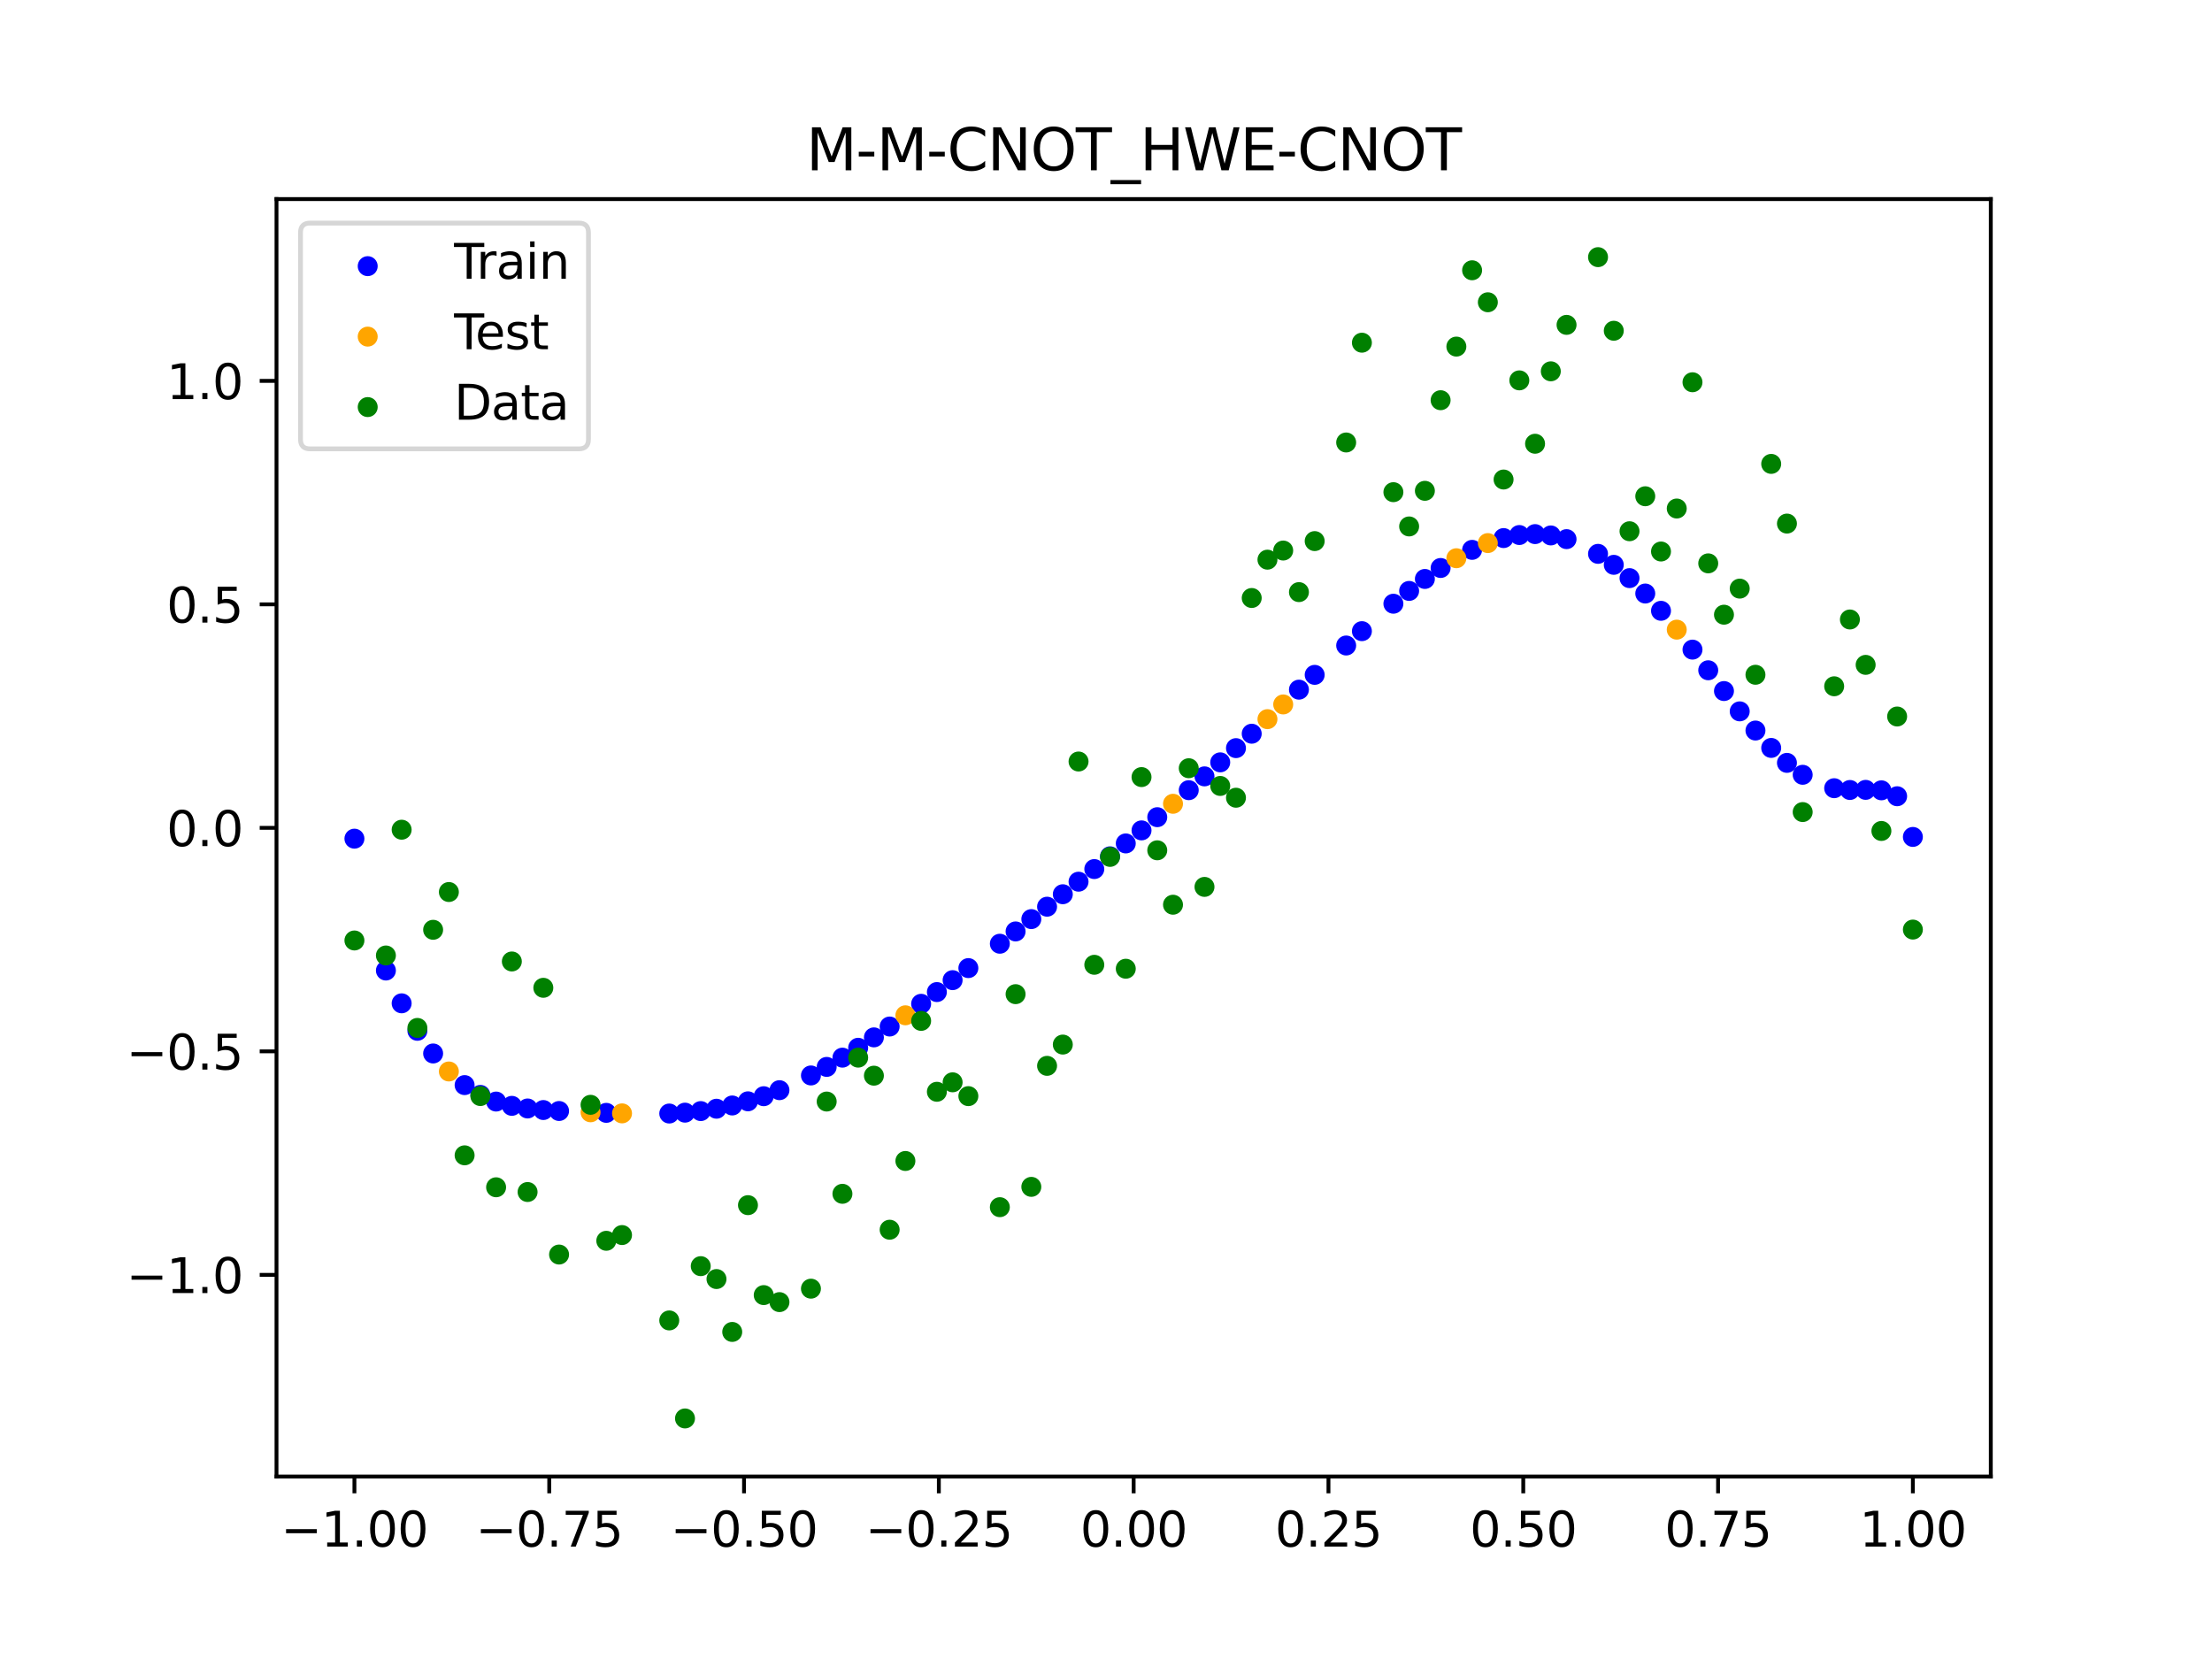 <?xml version="1.0" encoding="utf-8" standalone="no"?>
<!DOCTYPE svg PUBLIC "-//W3C//DTD SVG 1.1//EN"
  "http://www.w3.org/Graphics/SVG/1.1/DTD/svg11.dtd">
<svg xmlns:xlink="http://www.w3.org/1999/xlink" width="460.8pt" height="345.6pt" viewBox="0 0 460.8 345.6" xmlns="http://www.w3.org/2000/svg" version="1.1">
 <defs>
  <style type="text/css">*{stroke-linejoin: round; stroke-linecap: butt}</style>
 </defs>
 <g id="figure_1">
  <g id="patch_1">
   <path d="M 0 345.6 
L 460.8 345.6 
L 460.8 0 
L 0 0 
z
" style="fill: #ffffff"/>
  </g>
  <g id="axes_1">
   <g id="patch_2">
    <path d="M 57.6 307.584 
L 414.72 307.584 
L 414.72 41.472 
L 57.6 41.472 
z
" style="fill: #ffffff"/>
   </g>
   <g id="PathCollection_1">
    <defs>
     <path id="m943792587a" d="M 0 1.581 
C 0.419 1.581 0.822 1.415 1.118 1.118 
C 1.415 0.822 1.581 0.419 1.581 0 
C 1.581 -0.419 1.415 -0.822 1.118 -1.118 
C 0.822 -1.415 0.419 -1.581 0 -1.581 
C -0.419 -1.581 -0.822 -1.415 -1.118 -1.118 
C -1.415 -0.822 -1.581 -0.419 -1.581 0 
C -1.581 0.419 -1.415 0.822 -1.118 1.118 
C -0.822 1.415 -0.419 1.581 0 1.581 
z
" style="stroke: #0000ff"/>
    </defs>
    <g clip-path="url(#p1c3a9daccc)">
     <use xlink:href="#m943792587a" x="178.772" y="218.271" style="fill: #0000ff; stroke: #0000ff"/>
     <use xlink:href="#m943792587a" x="234.52" y="175.701" style="fill: #0000ff; stroke: #0000ff"/>
     <use xlink:href="#m943792587a" x="142.699" y="231.785" style="fill: #0000ff; stroke: #0000ff"/>
     <use xlink:href="#m943792587a" x="336.18" y="117.665" style="fill: #0000ff; stroke: #0000ff"/>
     <use xlink:href="#m943792587a" x="198.448" y="204.183" style="fill: #0000ff; stroke: #0000ff"/>
     <use xlink:href="#m943792587a" x="80.391" y="202.179" style="fill: #0000ff; stroke: #0000ff"/>
     <use xlink:href="#m943792587a" x="382.091" y="164.197" style="fill: #0000ff; stroke: #0000ff"/>
     <use xlink:href="#m943792587a" x="391.929" y="164.64" style="fill: #0000ff; stroke: #0000ff"/>
     <use xlink:href="#m943792587a" x="106.626" y="230.369" style="fill: #0000ff; stroke: #0000ff"/>
     <use xlink:href="#m943792587a" x="300.107" y="118.323" style="fill: #0000ff; stroke: #0000ff"/>
     <use xlink:href="#m943792587a" x="159.096" y="228.361" style="fill: #0000ff; stroke: #0000ff"/>
     <use xlink:href="#m943792587a" x="368.973" y="155.807" style="fill: #0000ff; stroke: #0000ff"/>
     <use xlink:href="#m943792587a" x="319.783" y="111.263" style="fill: #0000ff; stroke: #0000ff"/>
     <use xlink:href="#m943792587a" x="113.185" y="231.241" style="fill: #0000ff; stroke: #0000ff"/>
     <use xlink:href="#m943792587a" x="398.487" y="174.347" style="fill: #0000ff; stroke: #0000ff"/>
     <use xlink:href="#m943792587a" x="155.816" y="229.425" style="fill: #0000ff; stroke: #0000ff"/>
     <use xlink:href="#m943792587a" x="355.856" y="139.631" style="fill: #0000ff; stroke: #0000ff"/>
     <use xlink:href="#m943792587a" x="211.565" y="194.036" style="fill: #0000ff; stroke: #0000ff"/>
     <use xlink:href="#m943792587a" x="126.302" y="231.829" style="fill: #0000ff; stroke: #0000ff"/>
     <use xlink:href="#m943792587a" x="254.196" y="158.812" style="fill: #0000ff; stroke: #0000ff"/>
     <use xlink:href="#m943792587a" x="270.593" y="143.668" style="fill: #0000ff; stroke: #0000ff"/>
     <use xlink:href="#m943792587a" x="346.018" y="127.243" style="fill: #0000ff; stroke: #0000ff"/>
     <use xlink:href="#m943792587a" x="290.269" y="125.766" style="fill: #0000ff; stroke: #0000ff"/>
     <use xlink:href="#m943792587a" x="339.459" y="120.433" style="fill: #0000ff; stroke: #0000ff"/>
     <use xlink:href="#m943792587a" x="241.079" y="170.233" style="fill: #0000ff; stroke: #0000ff"/>
     <use xlink:href="#m943792587a" x="208.286" y="196.596" style="fill: #0000ff; stroke: #0000ff"/>
     <use xlink:href="#m943792587a" x="195.168" y="206.666" style="fill: #0000ff; stroke: #0000ff"/>
     <use xlink:href="#m943792587a" x="273.872" y="140.585" style="fill: #0000ff; stroke: #0000ff"/>
     <use xlink:href="#m943792587a" x="306.666" y="114.547" style="fill: #0000ff; stroke: #0000ff"/>
     <use xlink:href="#m943792587a" x="362.415" y="148.189" style="fill: #0000ff; stroke: #0000ff"/>
     <use xlink:href="#m943792587a" x="172.213" y="222.256" style="fill: #0000ff; stroke: #0000ff"/>
     <use xlink:href="#m943792587a" x="109.905" y="230.915" style="fill: #0000ff; stroke: #0000ff"/>
     <use xlink:href="#m943792587a" x="326.342" y="112.312" style="fill: #0000ff; stroke: #0000ff"/>
     <use xlink:href="#m943792587a" x="185.33" y="213.844" style="fill: #0000ff; stroke: #0000ff"/>
     <use xlink:href="#m943792587a" x="86.95" y="214.735" style="fill: #0000ff; stroke: #0000ff"/>
     <use xlink:href="#m943792587a" x="182.051" y="216.104" style="fill: #0000ff; stroke: #0000ff"/>
     <use xlink:href="#m943792587a" x="214.844" y="191.465" style="fill: #0000ff; stroke: #0000ff"/>
     <use xlink:href="#m943792587a" x="385.37" y="164.569" style="fill: #0000ff; stroke: #0000ff"/>
     <use xlink:href="#m943792587a" x="280.431" y="134.471" style="fill: #0000ff; stroke: #0000ff"/>
     <use xlink:href="#m943792587a" x="73.833" y="174.709" style="fill: #0000ff; stroke: #0000ff"/>
     <use xlink:href="#m943792587a" x="90.229" y="219.459" style="fill: #0000ff; stroke: #0000ff"/>
     <use xlink:href="#m943792587a" x="316.504" y="111.456" style="fill: #0000ff; stroke: #0000ff"/>
     <use xlink:href="#m943792587a" x="83.671" y="209.01" style="fill: #0000ff; stroke: #0000ff"/>
     <use xlink:href="#m943792587a" x="227.962" y="181.041" style="fill: #0000ff; stroke: #0000ff"/>
     <use xlink:href="#m943792587a" x="342.739" y="123.643" style="fill: #0000ff; stroke: #0000ff"/>
     <use xlink:href="#m943792587a" x="313.224" y="112.091" style="fill: #0000ff; stroke: #0000ff"/>
     <use xlink:href="#m943792587a" x="221.403" y="186.286" style="fill: #0000ff; stroke: #0000ff"/>
     <use xlink:href="#m943792587a" x="293.548" y="123.099" style="fill: #0000ff; stroke: #0000ff"/>
     <use xlink:href="#m943792587a" x="247.638" y="164.609" style="fill: #0000ff; stroke: #0000ff"/>
     <use xlink:href="#m943792587a" x="139.42" y="231.968" style="fill: #0000ff; stroke: #0000ff"/>
     <use xlink:href="#m943792587a" x="96.788" y="226.047" style="fill: #0000ff; stroke: #0000ff"/>
     <use xlink:href="#m943792587a" x="201.727" y="201.673" style="fill: #0000ff; stroke: #0000ff"/>
     <use xlink:href="#m943792587a" x="152.537" y="230.292" style="fill: #0000ff; stroke: #0000ff"/>
     <use xlink:href="#m943792587a" x="323.062" y="111.541" style="fill: #0000ff; stroke: #0000ff"/>
     <use xlink:href="#m943792587a" x="168.934" y="224.038" style="fill: #0000ff; stroke: #0000ff"/>
     <use xlink:href="#m943792587a" x="231.241" y="178.385" style="fill: #0000ff; stroke: #0000ff"/>
     <use xlink:href="#m943792587a" x="257.476" y="155.849" style="fill: #0000ff; stroke: #0000ff"/>
     <use xlink:href="#m943792587a" x="296.828" y="120.606" style="fill: #0000ff; stroke: #0000ff"/>
     <use xlink:href="#m943792587a" x="250.917" y="161.732" style="fill: #0000ff; stroke: #0000ff"/>
     <use xlink:href="#m943792587a" x="100.067" y="228.087" style="fill: #0000ff; stroke: #0000ff"/>
     <use xlink:href="#m943792587a" x="283.71" y="131.482" style="fill: #0000ff; stroke: #0000ff"/>
     <use xlink:href="#m943792587a" x="103.347" y="229.475" style="fill: #0000ff; stroke: #0000ff"/>
     <use xlink:href="#m943792587a" x="224.682" y="183.673" style="fill: #0000ff; stroke: #0000ff"/>
     <use xlink:href="#m943792587a" x="116.464" y="231.442" style="fill: #0000ff; stroke: #0000ff"/>
     <use xlink:href="#m943792587a" x="365.694" y="152.185" style="fill: #0000ff; stroke: #0000ff"/>
     <use xlink:href="#m943792587a" x="191.889" y="209.111" style="fill: #0000ff; stroke: #0000ff"/>
     <use xlink:href="#m943792587a" x="332.9" y="115.377" style="fill: #0000ff; stroke: #0000ff"/>
     <use xlink:href="#m943792587a" x="352.577" y="135.328" style="fill: #0000ff; stroke: #0000ff"/>
     <use xlink:href="#m943792587a" x="237.8" y="172.985" style="fill: #0000ff; stroke: #0000ff"/>
     <use xlink:href="#m943792587a" x="218.124" y="188.882" style="fill: #0000ff; stroke: #0000ff"/>
     <use xlink:href="#m943792587a" x="175.492" y="220.327" style="fill: #0000ff; stroke: #0000ff"/>
     <use xlink:href="#m943792587a" x="375.532" y="161.403" style="fill: #0000ff; stroke: #0000ff"/>
     <use xlink:href="#m943792587a" x="388.649" y="164.542" style="fill: #0000ff; stroke: #0000ff"/>
     <use xlink:href="#m943792587a" x="372.253" y="158.92" style="fill: #0000ff; stroke: #0000ff"/>
     <use xlink:href="#m943792587a" x="395.208" y="165.872" style="fill: #0000ff; stroke: #0000ff"/>
     <use xlink:href="#m943792587a" x="359.135" y="143.959" style="fill: #0000ff; stroke: #0000ff"/>
     <use xlink:href="#m943792587a" x="149.258" y="230.967" style="fill: #0000ff; stroke: #0000ff"/>
     <use xlink:href="#m943792587a" x="162.375" y="227.104" style="fill: #0000ff; stroke: #0000ff"/>
     <use xlink:href="#m943792587a" x="145.978" y="231.459" style="fill: #0000ff; stroke: #0000ff"/>
     <use xlink:href="#m943792587a" x="260.755" y="152.847" style="fill: #0000ff; stroke: #0000ff"/>
    </g>
   </g>
   <g id="PathCollection_2">
    <defs>
     <path id="m3918dda2d5" d="M 0 1.581 
C 0.419 1.581 0.822 1.415 1.118 1.118 
C 1.415 0.822 1.581 0.419 1.581 0 
C 1.581 -0.419 1.415 -0.822 1.118 -1.118 
C 0.822 -1.415 0.419 -1.581 0 -1.581 
C -0.419 -1.581 -0.822 -1.415 -1.118 -1.118 
C -1.415 -0.822 -1.581 -0.419 -1.581 0 
C -1.581 0.419 -1.415 0.822 -1.118 1.118 
C -0.822 1.415 -0.419 1.581 0 1.581 
z
" style="stroke: #ffa500"/>
    </defs>
    <g clip-path="url(#p1c3a9daccc)">
     <use xlink:href="#m3918dda2d5" x="303.386" y="116.29" style="fill: #ffa500; stroke: #ffa500"/>
     <use xlink:href="#m3918dda2d5" x="309.945" y="113.134" style="fill: #ffa500; stroke: #ffa500"/>
     <use xlink:href="#m3918dda2d5" x="349.297" y="131.166" style="fill: #ffa500; stroke: #ffa500"/>
     <use xlink:href="#m3918dda2d5" x="129.581" y="231.936" style="fill: #ffa500; stroke: #ffa500"/>
     <use xlink:href="#m3918dda2d5" x="264.034" y="149.811" style="fill: #ffa500; stroke: #ffa500"/>
     <use xlink:href="#m3918dda2d5" x="267.314" y="146.748" style="fill: #ffa500; stroke: #ffa500"/>
     <use xlink:href="#m3918dda2d5" x="123.023" y="231.71" style="fill: #ffa500; stroke: #ffa500"/>
     <use xlink:href="#m3918dda2d5" x="244.358" y="167.442" style="fill: #ffa500; stroke: #ffa500"/>
     <use xlink:href="#m3918dda2d5" x="188.61" y="211.508" style="fill: #ffa500; stroke: #ffa500"/>
     <use xlink:href="#m3918dda2d5" x="93.509" y="223.209" style="fill: #ffa500; stroke: #ffa500"/>
    </g>
   </g>
   <g id="PathCollection_3">
    <defs>
     <path id="mb28dce4291" d="M 0 1.581 
C 0.419 1.581 0.822 1.415 1.118 1.118 
C 1.415 0.822 1.581 0.419 1.581 0 
C 1.581 -0.419 1.415 -0.822 1.118 -1.118 
C 0.822 -1.415 0.419 -1.581 0 -1.581 
C -0.419 -1.581 -0.822 -1.415 -1.118 -1.118 
C -1.415 -0.822 -1.581 -0.419 -1.581 0 
C -1.581 0.419 -1.415 0.822 -1.118 1.118 
C -0.822 1.415 -0.419 1.581 0 1.581 
z
" style="stroke: #008000"/>
    </defs>
    <g clip-path="url(#p1c3a9daccc)">
     <use xlink:href="#mb28dce4291" x="178.772" y="220.323" style="fill: #008000; stroke: #008000"/>
     <use xlink:href="#mb28dce4291" x="234.52" y="201.804" style="fill: #008000; stroke: #008000"/>
     <use xlink:href="#mb28dce4291" x="142.699" y="295.488" style="fill: #008000; stroke: #008000"/>
     <use xlink:href="#mb28dce4291" x="336.18" y="68.903" style="fill: #008000; stroke: #008000"/>
     <use xlink:href="#mb28dce4291" x="198.448" y="225.464" style="fill: #008000; stroke: #008000"/>
     <use xlink:href="#mb28dce4291" x="80.391" y="199.045" style="fill: #008000; stroke: #008000"/>
     <use xlink:href="#mb28dce4291" x="382.091" y="142.966" style="fill: #008000; stroke: #008000"/>
     <use xlink:href="#mb28dce4291" x="391.929" y="173.105" style="fill: #008000; stroke: #008000"/>
     <use xlink:href="#mb28dce4291" x="106.626" y="200.292" style="fill: #008000; stroke: #008000"/>
     <use xlink:href="#mb28dce4291" x="300.107" y="83.37" style="fill: #008000; stroke: #008000"/>
     <use xlink:href="#mb28dce4291" x="159.096" y="269.794" style="fill: #008000; stroke: #008000"/>
     <use xlink:href="#mb28dce4291" x="368.973" y="96.637" style="fill: #008000; stroke: #008000"/>
     <use xlink:href="#mb28dce4291" x="319.783" y="92.44" style="fill: #008000; stroke: #008000"/>
     <use xlink:href="#mb28dce4291" x="113.185" y="205.778" style="fill: #008000; stroke: #008000"/>
     <use xlink:href="#mb28dce4291" x="398.487" y="193.648" style="fill: #008000; stroke: #008000"/>
     <use xlink:href="#mb28dce4291" x="155.816" y="251.055" style="fill: #008000; stroke: #008000"/>
     <use xlink:href="#mb28dce4291" x="355.856" y="117.359" style="fill: #008000; stroke: #008000"/>
     <use xlink:href="#mb28dce4291" x="211.565" y="207.101" style="fill: #008000; stroke: #008000"/>
     <use xlink:href="#mb28dce4291" x="126.302" y="258.48" style="fill: #008000; stroke: #008000"/>
     <use xlink:href="#mb28dce4291" x="254.196" y="163.728" style="fill: #008000; stroke: #008000"/>
     <use xlink:href="#mb28dce4291" x="270.593" y="123.348" style="fill: #008000; stroke: #008000"/>
     <use xlink:href="#mb28dce4291" x="346.018" y="114.889" style="fill: #008000; stroke: #008000"/>
     <use xlink:href="#mb28dce4291" x="290.269" y="102.528" style="fill: #008000; stroke: #008000"/>
     <use xlink:href="#mb28dce4291" x="339.459" y="110.666" style="fill: #008000; stroke: #008000"/>
     <use xlink:href="#mb28dce4291" x="241.079" y="177.133" style="fill: #008000; stroke: #008000"/>
     <use xlink:href="#mb28dce4291" x="208.286" y="251.477" style="fill: #008000; stroke: #008000"/>
     <use xlink:href="#mb28dce4291" x="195.168" y="227.437" style="fill: #008000; stroke: #008000"/>
     <use xlink:href="#mb28dce4291" x="273.872" y="112.721" style="fill: #008000; stroke: #008000"/>
     <use xlink:href="#mb28dce4291" x="306.666" y="56.303" style="fill: #008000; stroke: #008000"/>
     <use xlink:href="#mb28dce4291" x="362.415" y="122.619" style="fill: #008000; stroke: #008000"/>
     <use xlink:href="#mb28dce4291" x="172.213" y="229.472" style="fill: #008000; stroke: #008000"/>
     <use xlink:href="#mb28dce4291" x="109.905" y="248.318" style="fill: #008000; stroke: #008000"/>
     <use xlink:href="#mb28dce4291" x="326.342" y="67.676" style="fill: #008000; stroke: #008000"/>
     <use xlink:href="#mb28dce4291" x="185.33" y="256.174" style="fill: #008000; stroke: #008000"/>
     <use xlink:href="#mb28dce4291" x="86.95" y="214.136" style="fill: #008000; stroke: #008000"/>
     <use xlink:href="#mb28dce4291" x="182.051" y="224.084" style="fill: #008000; stroke: #008000"/>
     <use xlink:href="#mb28dce4291" x="214.844" y="247.244" style="fill: #008000; stroke: #008000"/>
     <use xlink:href="#mb28dce4291" x="385.37" y="129.05" style="fill: #008000; stroke: #008000"/>
     <use xlink:href="#mb28dce4291" x="280.431" y="92.177" style="fill: #008000; stroke: #008000"/>
     <use xlink:href="#mb28dce4291" x="73.833" y="195.919" style="fill: #008000; stroke: #008000"/>
     <use xlink:href="#mb28dce4291" x="90.229" y="193.694" style="fill: #008000; stroke: #008000"/>
     <use xlink:href="#mb28dce4291" x="316.504" y="79.238" style="fill: #008000; stroke: #008000"/>
     <use xlink:href="#mb28dce4291" x="83.671" y="172.844" style="fill: #008000; stroke: #008000"/>
     <use xlink:href="#mb28dce4291" x="227.962" y="200.985" style="fill: #008000; stroke: #008000"/>
     <use xlink:href="#mb28dce4291" x="342.739" y="103.379" style="fill: #008000; stroke: #008000"/>
     <use xlink:href="#mb28dce4291" x="313.224" y="99.894" style="fill: #008000; stroke: #008000"/>
     <use xlink:href="#mb28dce4291" x="221.403" y="217.604" style="fill: #008000; stroke: #008000"/>
     <use xlink:href="#mb28dce4291" x="293.548" y="109.667" style="fill: #008000; stroke: #008000"/>
     <use xlink:href="#mb28dce4291" x="247.638" y="160.036" style="fill: #008000; stroke: #008000"/>
     <use xlink:href="#mb28dce4291" x="139.42" y="275.069" style="fill: #008000; stroke: #008000"/>
     <use xlink:href="#mb28dce4291" x="96.788" y="240.675" style="fill: #008000; stroke: #008000"/>
     <use xlink:href="#mb28dce4291" x="201.727" y="228.344" style="fill: #008000; stroke: #008000"/>
     <use xlink:href="#mb28dce4291" x="152.537" y="277.466" style="fill: #008000; stroke: #008000"/>
     <use xlink:href="#mb28dce4291" x="323.062" y="77.352" style="fill: #008000; stroke: #008000"/>
     <use xlink:href="#mb28dce4291" x="168.934" y="268.453" style="fill: #008000; stroke: #008000"/>
     <use xlink:href="#mb28dce4291" x="231.241" y="178.506" style="fill: #008000; stroke: #008000"/>
     <use xlink:href="#mb28dce4291" x="257.476" y="166.181" style="fill: #008000; stroke: #008000"/>
     <use xlink:href="#mb28dce4291" x="296.828" y="102.245" style="fill: #008000; stroke: #008000"/>
     <use xlink:href="#mb28dce4291" x="250.917" y="184.756" style="fill: #008000; stroke: #008000"/>
     <use xlink:href="#mb28dce4291" x="100.067" y="228.327" style="fill: #008000; stroke: #008000"/>
     <use xlink:href="#mb28dce4291" x="283.71" y="71.389" style="fill: #008000; stroke: #008000"/>
     <use xlink:href="#mb28dce4291" x="103.347" y="247.332" style="fill: #008000; stroke: #008000"/>
     <use xlink:href="#mb28dce4291" x="224.682" y="158.638" style="fill: #008000; stroke: #008000"/>
     <use xlink:href="#mb28dce4291" x="116.464" y="261.345" style="fill: #008000; stroke: #008000"/>
     <use xlink:href="#mb28dce4291" x="365.694" y="140.566" style="fill: #008000; stroke: #008000"/>
     <use xlink:href="#mb28dce4291" x="191.889" y="212.67" style="fill: #008000; stroke: #008000"/>
     <use xlink:href="#mb28dce4291" x="332.9" y="53.568" style="fill: #008000; stroke: #008000"/>
     <use xlink:href="#mb28dce4291" x="352.577" y="79.631" style="fill: #008000; stroke: #008000"/>
     <use xlink:href="#mb28dce4291" x="237.8" y="161.882" style="fill: #008000; stroke: #008000"/>
     <use xlink:href="#mb28dce4291" x="218.124" y="222.035" style="fill: #008000; stroke: #008000"/>
     <use xlink:href="#mb28dce4291" x="175.492" y="248.692" style="fill: #008000; stroke: #008000"/>
     <use xlink:href="#mb28dce4291" x="375.532" y="169.168" style="fill: #008000; stroke: #008000"/>
     <use xlink:href="#mb28dce4291" x="388.649" y="138.503" style="fill: #008000; stroke: #008000"/>
     <use xlink:href="#mb28dce4291" x="372.253" y="109.071" style="fill: #008000; stroke: #008000"/>
     <use xlink:href="#mb28dce4291" x="395.208" y="149.26" style="fill: #008000; stroke: #008000"/>
     <use xlink:href="#mb28dce4291" x="359.135" y="128.053" style="fill: #008000; stroke: #008000"/>
     <use xlink:href="#mb28dce4291" x="149.258" y="266.448" style="fill: #008000; stroke: #008000"/>
     <use xlink:href="#mb28dce4291" x="162.375" y="271.254" style="fill: #008000; stroke: #008000"/>
     <use xlink:href="#mb28dce4291" x="145.978" y="263.762" style="fill: #008000; stroke: #008000"/>
     <use xlink:href="#mb28dce4291" x="260.755" y="124.573" style="fill: #008000; stroke: #008000"/>
    </g>
   </g>
   <g id="PathCollection_4">
    <g clip-path="url(#p1c3a9daccc)">
     <use xlink:href="#mb28dce4291" x="303.386" y="72.202" style="fill: #008000; stroke: #008000"/>
     <use xlink:href="#mb28dce4291" x="309.945" y="62.968" style="fill: #008000; stroke: #008000"/>
     <use xlink:href="#mb28dce4291" x="349.297" y="105.934" style="fill: #008000; stroke: #008000"/>
     <use xlink:href="#mb28dce4291" x="129.581" y="257.284" style="fill: #008000; stroke: #008000"/>
     <use xlink:href="#mb28dce4291" x="264.034" y="116.589" style="fill: #008000; stroke: #008000"/>
     <use xlink:href="#mb28dce4291" x="267.314" y="114.688" style="fill: #008000; stroke: #008000"/>
     <use xlink:href="#mb28dce4291" x="123.023" y="230.152" style="fill: #008000; stroke: #008000"/>
     <use xlink:href="#mb28dce4291" x="244.358" y="188.47" style="fill: #008000; stroke: #008000"/>
     <use xlink:href="#mb28dce4291" x="188.61" y="241.853" style="fill: #008000; stroke: #008000"/>
     <use xlink:href="#mb28dce4291" x="93.509" y="185.824" style="fill: #008000; stroke: #008000"/>
    </g>
   </g>
   <g id="matplotlib.axis_1">
    <g id="xtick_1">
     <g id="line2d_1">
      <defs>
       <path id="m4399a178bc" d="M 0 0 
L 0 3.5 
" style="stroke: #000000; stroke-width: 0.8"/>
      </defs>
      <g>
       <use xlink:href="#m4399a178bc" x="73.833" y="307.584" style="stroke: #000000; stroke-width: 0.8"/>
      </g>
     </g>
     <g id="text_1">
      <!-- −1.00 -->
      <g transform="translate(58.51 322.182) scale(0.1 -0.1)">
       <defs>
        <path id="DejaVuSans-2212" d="M 678 2272 
L 4684 2272 
L 4684 1741 
L 678 1741 
L 678 2272 
z
" transform="scale(0.016)"/>
        <path id="DejaVuSans-31" d="M 794 531 
L 1825 531 
L 1825 4091 
L 703 3866 
L 703 4441 
L 1819 4666 
L 2450 4666 
L 2450 531 
L 3481 531 
L 3481 0 
L 794 0 
L 794 531 
z
" transform="scale(0.016)"/>
        <path id="DejaVuSans-2e" d="M 684 794 
L 1344 794 
L 1344 0 
L 684 0 
L 684 794 
z
" transform="scale(0.016)"/>
        <path id="DejaVuSans-30" d="M 2034 4250 
Q 1547 4250 1301 3770 
Q 1056 3291 1056 2328 
Q 1056 1369 1301 889 
Q 1547 409 2034 409 
Q 2525 409 2770 889 
Q 3016 1369 3016 2328 
Q 3016 3291 2770 3770 
Q 2525 4250 2034 4250 
z
M 2034 4750 
Q 2819 4750 3233 4129 
Q 3647 3509 3647 2328 
Q 3647 1150 3233 529 
Q 2819 -91 2034 -91 
Q 1250 -91 836 529 
Q 422 1150 422 2328 
Q 422 3509 836 4129 
Q 1250 4750 2034 4750 
z
" transform="scale(0.016)"/>
       </defs>
       <use xlink:href="#DejaVuSans-2212"/>
       <use xlink:href="#DejaVuSans-31" x="83.789"/>
       <use xlink:href="#DejaVuSans-2e" x="147.412"/>
       <use xlink:href="#DejaVuSans-30" x="179.199"/>
       <use xlink:href="#DejaVuSans-30" x="242.822"/>
      </g>
     </g>
    </g>
    <g id="xtick_2">
     <g id="line2d_2">
      <g>
       <use xlink:href="#m4399a178bc" x="114.415" y="307.584" style="stroke: #000000; stroke-width: 0.8"/>
      </g>
     </g>
     <g id="text_2">
      <!-- −0.75 -->
      <g transform="translate(99.092 322.182) scale(0.1 -0.1)">
       <defs>
        <path id="DejaVuSans-37" d="M 525 4666 
L 3525 4666 
L 3525 4397 
L 1831 0 
L 1172 0 
L 2766 4134 
L 525 4134 
L 525 4666 
z
" transform="scale(0.016)"/>
        <path id="DejaVuSans-35" d="M 691 4666 
L 3169 4666 
L 3169 4134 
L 1269 4134 
L 1269 2991 
Q 1406 3038 1543 3061 
Q 1681 3084 1819 3084 
Q 2600 3084 3056 2656 
Q 3513 2228 3513 1497 
Q 3513 744 3044 326 
Q 2575 -91 1722 -91 
Q 1428 -91 1123 -41 
Q 819 9 494 109 
L 494 744 
Q 775 591 1075 516 
Q 1375 441 1709 441 
Q 2250 441 2565 725 
Q 2881 1009 2881 1497 
Q 2881 1984 2565 2268 
Q 2250 2553 1709 2553 
Q 1456 2553 1204 2497 
Q 953 2441 691 2322 
L 691 4666 
z
" transform="scale(0.016)"/>
       </defs>
       <use xlink:href="#DejaVuSans-2212"/>
       <use xlink:href="#DejaVuSans-30" x="83.789"/>
       <use xlink:href="#DejaVuSans-2e" x="147.412"/>
       <use xlink:href="#DejaVuSans-37" x="179.199"/>
       <use xlink:href="#DejaVuSans-35" x="242.822"/>
      </g>
     </g>
    </g>
    <g id="xtick_3">
     <g id="line2d_3">
      <g>
       <use xlink:href="#m4399a178bc" x="154.996" y="307.584" style="stroke: #000000; stroke-width: 0.8"/>
      </g>
     </g>
     <g id="text_3">
      <!-- −0.50 -->
      <g transform="translate(139.674 322.182) scale(0.1 -0.1)">
       <use xlink:href="#DejaVuSans-2212"/>
       <use xlink:href="#DejaVuSans-30" x="83.789"/>
       <use xlink:href="#DejaVuSans-2e" x="147.412"/>
       <use xlink:href="#DejaVuSans-35" x="179.199"/>
       <use xlink:href="#DejaVuSans-30" x="242.822"/>
      </g>
     </g>
    </g>
    <g id="xtick_4">
     <g id="line2d_4">
      <g>
       <use xlink:href="#m4399a178bc" x="195.578" y="307.584" style="stroke: #000000; stroke-width: 0.8"/>
      </g>
     </g>
     <g id="text_4">
      <!-- −0.25 -->
      <g transform="translate(180.256 322.182) scale(0.1 -0.1)">
       <defs>
        <path id="DejaVuSans-32" d="M 1228 531 
L 3431 531 
L 3431 0 
L 469 0 
L 469 531 
Q 828 903 1448 1529 
Q 2069 2156 2228 2338 
Q 2531 2678 2651 2914 
Q 2772 3150 2772 3378 
Q 2772 3750 2511 3984 
Q 2250 4219 1831 4219 
Q 1534 4219 1204 4116 
Q 875 4013 500 3803 
L 500 4441 
Q 881 4594 1212 4672 
Q 1544 4750 1819 4750 
Q 2544 4750 2975 4387 
Q 3406 4025 3406 3419 
Q 3406 3131 3298 2873 
Q 3191 2616 2906 2266 
Q 2828 2175 2409 1742 
Q 1991 1309 1228 531 
z
" transform="scale(0.016)"/>
       </defs>
       <use xlink:href="#DejaVuSans-2212"/>
       <use xlink:href="#DejaVuSans-30" x="83.789"/>
       <use xlink:href="#DejaVuSans-2e" x="147.412"/>
       <use xlink:href="#DejaVuSans-32" x="179.199"/>
       <use xlink:href="#DejaVuSans-35" x="242.822"/>
      </g>
     </g>
    </g>
    <g id="xtick_5">
     <g id="line2d_5">
      <g>
       <use xlink:href="#m4399a178bc" x="236.16" y="307.584" style="stroke: #000000; stroke-width: 0.8"/>
      </g>
     </g>
     <g id="text_5">
      <!-- 0.00 -->
      <g transform="translate(225.027 322.182) scale(0.1 -0.1)">
       <use xlink:href="#DejaVuSans-30"/>
       <use xlink:href="#DejaVuSans-2e" x="63.623"/>
       <use xlink:href="#DejaVuSans-30" x="95.41"/>
       <use xlink:href="#DejaVuSans-30" x="159.033"/>
      </g>
     </g>
    </g>
    <g id="xtick_6">
     <g id="line2d_6">
      <g>
       <use xlink:href="#m4399a178bc" x="276.742" y="307.584" style="stroke: #000000; stroke-width: 0.8"/>
      </g>
     </g>
     <g id="text_6">
      <!-- 0.25 -->
      <g transform="translate(265.609 322.182) scale(0.1 -0.1)">
       <use xlink:href="#DejaVuSans-30"/>
       <use xlink:href="#DejaVuSans-2e" x="63.623"/>
       <use xlink:href="#DejaVuSans-32" x="95.41"/>
       <use xlink:href="#DejaVuSans-35" x="159.033"/>
      </g>
     </g>
    </g>
    <g id="xtick_7">
     <g id="line2d_7">
      <g>
       <use xlink:href="#m4399a178bc" x="317.324" y="307.584" style="stroke: #000000; stroke-width: 0.8"/>
      </g>
     </g>
     <g id="text_7">
      <!-- 0.50 -->
      <g transform="translate(306.191 322.182) scale(0.1 -0.1)">
       <use xlink:href="#DejaVuSans-30"/>
       <use xlink:href="#DejaVuSans-2e" x="63.623"/>
       <use xlink:href="#DejaVuSans-35" x="95.41"/>
       <use xlink:href="#DejaVuSans-30" x="159.033"/>
      </g>
     </g>
    </g>
    <g id="xtick_8">
     <g id="line2d_8">
      <g>
       <use xlink:href="#m4399a178bc" x="357.905" y="307.584" style="stroke: #000000; stroke-width: 0.8"/>
      </g>
     </g>
     <g id="text_8">
      <!-- 0.75 -->
      <g transform="translate(346.773 322.182) scale(0.1 -0.1)">
       <use xlink:href="#DejaVuSans-30"/>
       <use xlink:href="#DejaVuSans-2e" x="63.623"/>
       <use xlink:href="#DejaVuSans-37" x="95.41"/>
       <use xlink:href="#DejaVuSans-35" x="159.033"/>
      </g>
     </g>
    </g>
    <g id="xtick_9">
     <g id="line2d_9">
      <g>
       <use xlink:href="#m4399a178bc" x="398.487" y="307.584" style="stroke: #000000; stroke-width: 0.8"/>
      </g>
     </g>
     <g id="text_9">
      <!-- 1.00 -->
      <g transform="translate(387.354 322.182) scale(0.1 -0.1)">
       <use xlink:href="#DejaVuSans-31"/>
       <use xlink:href="#DejaVuSans-2e" x="63.623"/>
       <use xlink:href="#DejaVuSans-30" x="95.41"/>
       <use xlink:href="#DejaVuSans-30" x="159.033"/>
      </g>
     </g>
    </g>
   </g>
   <g id="matplotlib.axis_2">
    <g id="ytick_1">
     <g id="line2d_10">
      <defs>
       <path id="m02e547295b" d="M 0 0 
L -3.5 0 
" style="stroke: #000000; stroke-width: 0.8"/>
      </defs>
      <g>
       <use xlink:href="#m02e547295b" x="57.6" y="265.57" style="stroke: #000000; stroke-width: 0.8"/>
      </g>
     </g>
     <g id="text_10">
      <!-- −1.0 -->
      <g transform="translate(26.317 269.37) scale(0.1 -0.1)">
       <use xlink:href="#DejaVuSans-2212"/>
       <use xlink:href="#DejaVuSans-31" x="83.789"/>
       <use xlink:href="#DejaVuSans-2e" x="147.412"/>
       <use xlink:href="#DejaVuSans-30" x="179.199"/>
      </g>
     </g>
    </g>
    <g id="ytick_2">
     <g id="line2d_11">
      <g>
       <use xlink:href="#m02e547295b" x="57.6" y="219.014" style="stroke: #000000; stroke-width: 0.8"/>
      </g>
     </g>
     <g id="text_11">
      <!-- −0.5 -->
      <g transform="translate(26.317 222.813) scale(0.1 -0.1)">
       <use xlink:href="#DejaVuSans-2212"/>
       <use xlink:href="#DejaVuSans-30" x="83.789"/>
       <use xlink:href="#DejaVuSans-2e" x="147.412"/>
       <use xlink:href="#DejaVuSans-35" x="179.199"/>
      </g>
     </g>
    </g>
    <g id="ytick_3">
     <g id="line2d_12">
      <g>
       <use xlink:href="#m02e547295b" x="57.6" y="172.457" style="stroke: #000000; stroke-width: 0.8"/>
      </g>
     </g>
     <g id="text_12">
      <!-- 0.0 -->
      <g transform="translate(34.697 176.256) scale(0.1 -0.1)">
       <use xlink:href="#DejaVuSans-30"/>
       <use xlink:href="#DejaVuSans-2e" x="63.623"/>
       <use xlink:href="#DejaVuSans-30" x="95.41"/>
      </g>
     </g>
    </g>
    <g id="ytick_4">
     <g id="line2d_13">
      <g>
       <use xlink:href="#m02e547295b" x="57.6" y="125.9" style="stroke: #000000; stroke-width: 0.8"/>
      </g>
     </g>
     <g id="text_13">
      <!-- 0.5 -->
      <g transform="translate(34.697 129.699) scale(0.1 -0.1)">
       <use xlink:href="#DejaVuSans-30"/>
       <use xlink:href="#DejaVuSans-2e" x="63.623"/>
       <use xlink:href="#DejaVuSans-35" x="95.41"/>
      </g>
     </g>
    </g>
    <g id="ytick_5">
     <g id="line2d_14">
      <g>
       <use xlink:href="#m02e547295b" x="57.6" y="79.343" style="stroke: #000000; stroke-width: 0.8"/>
      </g>
     </g>
     <g id="text_14">
      <!-- 1.0 -->
      <g transform="translate(34.697 83.143) scale(0.1 -0.1)">
       <use xlink:href="#DejaVuSans-31"/>
       <use xlink:href="#DejaVuSans-2e" x="63.623"/>
       <use xlink:href="#DejaVuSans-30" x="95.41"/>
      </g>
     </g>
    </g>
   </g>
   <g id="patch_3">
    <path d="M 57.6 307.584 
L 57.6 41.472 
" style="fill: none; stroke: #000000; stroke-width: 0.8; stroke-linejoin: miter; stroke-linecap: square"/>
   </g>
   <g id="patch_4">
    <path d="M 414.72 307.584 
L 414.72 41.472 
" style="fill: none; stroke: #000000; stroke-width: 0.8; stroke-linejoin: miter; stroke-linecap: square"/>
   </g>
   <g id="patch_5">
    <path d="M 57.6 307.584 
L 414.72 307.584 
" style="fill: none; stroke: #000000; stroke-width: 0.8; stroke-linejoin: miter; stroke-linecap: square"/>
   </g>
   <g id="patch_6">
    <path d="M 57.6 41.472 
L 414.72 41.472 
" style="fill: none; stroke: #000000; stroke-width: 0.8; stroke-linejoin: miter; stroke-linecap: square"/>
   </g>
   <g id="text_15">
    <!-- M-M-CNOT_HWE-CNOT -->
    <g transform="translate(167.944 35.472) scale(0.12 -0.12)">
     <defs>
      <path id="DejaVuSans-4d" d="M 628 4666 
L 1569 4666 
L 2759 1491 
L 3956 4666 
L 4897 4666 
L 4897 0 
L 4281 0 
L 4281 4097 
L 3078 897 
L 2444 897 
L 1241 4097 
L 1241 0 
L 628 0 
L 628 4666 
z
" transform="scale(0.016)"/>
      <path id="DejaVuSans-2d" d="M 313 2009 
L 1997 2009 
L 1997 1497 
L 313 1497 
L 313 2009 
z
" transform="scale(0.016)"/>
      <path id="DejaVuSans-43" d="M 4122 4306 
L 4122 3641 
Q 3803 3938 3442 4084 
Q 3081 4231 2675 4231 
Q 1875 4231 1450 3742 
Q 1025 3253 1025 2328 
Q 1025 1406 1450 917 
Q 1875 428 2675 428 
Q 3081 428 3442 575 
Q 3803 722 4122 1019 
L 4122 359 
Q 3791 134 3420 21 
Q 3050 -91 2638 -91 
Q 1578 -91 968 557 
Q 359 1206 359 2328 
Q 359 3453 968 4101 
Q 1578 4750 2638 4750 
Q 3056 4750 3426 4639 
Q 3797 4528 4122 4306 
z
" transform="scale(0.016)"/>
      <path id="DejaVuSans-4e" d="M 628 4666 
L 1478 4666 
L 3547 763 
L 3547 4666 
L 4159 4666 
L 4159 0 
L 3309 0 
L 1241 3903 
L 1241 0 
L 628 0 
L 628 4666 
z
" transform="scale(0.016)"/>
      <path id="DejaVuSans-4f" d="M 2522 4238 
Q 1834 4238 1429 3725 
Q 1025 3213 1025 2328 
Q 1025 1447 1429 934 
Q 1834 422 2522 422 
Q 3209 422 3611 934 
Q 4013 1447 4013 2328 
Q 4013 3213 3611 3725 
Q 3209 4238 2522 4238 
z
M 2522 4750 
Q 3503 4750 4090 4092 
Q 4678 3434 4678 2328 
Q 4678 1225 4090 567 
Q 3503 -91 2522 -91 
Q 1538 -91 948 565 
Q 359 1222 359 2328 
Q 359 3434 948 4092 
Q 1538 4750 2522 4750 
z
" transform="scale(0.016)"/>
      <path id="DejaVuSans-54" d="M -19 4666 
L 3928 4666 
L 3928 4134 
L 2272 4134 
L 2272 0 
L 1638 0 
L 1638 4134 
L -19 4134 
L -19 4666 
z
" transform="scale(0.016)"/>
      <path id="DejaVuSans-5f" d="M 3263 -1063 
L 3263 -1509 
L -63 -1509 
L -63 -1063 
L 3263 -1063 
z
" transform="scale(0.016)"/>
      <path id="DejaVuSans-48" d="M 628 4666 
L 1259 4666 
L 1259 2753 
L 3553 2753 
L 3553 4666 
L 4184 4666 
L 4184 0 
L 3553 0 
L 3553 2222 
L 1259 2222 
L 1259 0 
L 628 0 
L 628 4666 
z
" transform="scale(0.016)"/>
      <path id="DejaVuSans-57" d="M 213 4666 
L 850 4666 
L 1831 722 
L 2809 4666 
L 3519 4666 
L 4500 722 
L 5478 4666 
L 6119 4666 
L 4947 0 
L 4153 0 
L 3169 4050 
L 2175 0 
L 1381 0 
L 213 4666 
z
" transform="scale(0.016)"/>
      <path id="DejaVuSans-45" d="M 628 4666 
L 3578 4666 
L 3578 4134 
L 1259 4134 
L 1259 2753 
L 3481 2753 
L 3481 2222 
L 1259 2222 
L 1259 531 
L 3634 531 
L 3634 0 
L 628 0 
L 628 4666 
z
" transform="scale(0.016)"/>
     </defs>
     <use xlink:href="#DejaVuSans-4d"/>
     <use xlink:href="#DejaVuSans-2d" x="86.279"/>
     <use xlink:href="#DejaVuSans-4d" x="122.363"/>
     <use xlink:href="#DejaVuSans-2d" x="208.643"/>
     <use xlink:href="#DejaVuSans-43" x="244.727"/>
     <use xlink:href="#DejaVuSans-4e" x="314.551"/>
     <use xlink:href="#DejaVuSans-4f" x="389.355"/>
     <use xlink:href="#DejaVuSans-54" x="468.066"/>
     <use xlink:href="#DejaVuSans-5f" x="529.15"/>
     <use xlink:href="#DejaVuSans-48" x="579.15"/>
     <use xlink:href="#DejaVuSans-57" x="654.346"/>
     <use xlink:href="#DejaVuSans-45" x="753.223"/>
     <use xlink:href="#DejaVuSans-2d" x="816.406"/>
     <use xlink:href="#DejaVuSans-43" x="852.49"/>
     <use xlink:href="#DejaVuSans-4e" x="922.314"/>
     <use xlink:href="#DejaVuSans-4f" x="997.119"/>
     <use xlink:href="#DejaVuSans-54" x="1075.83"/>
    </g>
   </g>
   <g id="legend_1">
    <g id="patch_7">
     <path d="M 64.6 93.506 
L 120.588 93.506 
Q 122.588 93.506 122.588 91.506 
L 122.588 48.472 
Q 122.588 46.472 120.588 46.472 
L 64.6 46.472 
Q 62.6 46.472 62.6 48.472 
L 62.6 91.506 
Q 62.6 93.506 64.6 93.506 
z
" style="fill: #ffffff; opacity: 0.8; stroke: #cccccc; stroke-linejoin: miter"/>
    </g>
    <g id="PathCollection_5">
     <g>
      <use xlink:href="#m943792587a" x="76.6" y="55.445" style="fill: #0000ff; stroke: #0000ff"/>
     </g>
    </g>
    <g id="text_16">
     <!-- Train -->
     <g transform="translate(94.6 58.07) scale(0.1 -0.1)">
      <defs>
       <path id="DejaVuSans-72" d="M 2631 2963 
Q 2534 3019 2420 3045 
Q 2306 3072 2169 3072 
Q 1681 3072 1420 2755 
Q 1159 2438 1159 1844 
L 1159 0 
L 581 0 
L 581 3500 
L 1159 3500 
L 1159 2956 
Q 1341 3275 1631 3429 
Q 1922 3584 2338 3584 
Q 2397 3584 2469 3576 
Q 2541 3569 2628 3553 
L 2631 2963 
z
" transform="scale(0.016)"/>
       <path id="DejaVuSans-61" d="M 2194 1759 
Q 1497 1759 1228 1600 
Q 959 1441 959 1056 
Q 959 750 1161 570 
Q 1363 391 1709 391 
Q 2188 391 2477 730 
Q 2766 1069 2766 1631 
L 2766 1759 
L 2194 1759 
z
M 3341 1997 
L 3341 0 
L 2766 0 
L 2766 531 
Q 2569 213 2275 61 
Q 1981 -91 1556 -91 
Q 1019 -91 701 211 
Q 384 513 384 1019 
Q 384 1609 779 1909 
Q 1175 2209 1959 2209 
L 2766 2209 
L 2766 2266 
Q 2766 2663 2505 2880 
Q 2244 3097 1772 3097 
Q 1472 3097 1187 3025 
Q 903 2953 641 2809 
L 641 3341 
Q 956 3463 1253 3523 
Q 1550 3584 1831 3584 
Q 2591 3584 2966 3190 
Q 3341 2797 3341 1997 
z
" transform="scale(0.016)"/>
       <path id="DejaVuSans-69" d="M 603 3500 
L 1178 3500 
L 1178 0 
L 603 0 
L 603 3500 
z
M 603 4863 
L 1178 4863 
L 1178 4134 
L 603 4134 
L 603 4863 
z
" transform="scale(0.016)"/>
       <path id="DejaVuSans-6e" d="M 3513 2113 
L 3513 0 
L 2938 0 
L 2938 2094 
Q 2938 2591 2744 2837 
Q 2550 3084 2163 3084 
Q 1697 3084 1428 2787 
Q 1159 2491 1159 1978 
L 1159 0 
L 581 0 
L 581 3500 
L 1159 3500 
L 1159 2956 
Q 1366 3272 1645 3428 
Q 1925 3584 2291 3584 
Q 2894 3584 3203 3211 
Q 3513 2838 3513 2113 
z
" transform="scale(0.016)"/>
      </defs>
      <use xlink:href="#DejaVuSans-54"/>
      <use xlink:href="#DejaVuSans-72" x="46.334"/>
      <use xlink:href="#DejaVuSans-61" x="87.447"/>
      <use xlink:href="#DejaVuSans-69" x="148.727"/>
      <use xlink:href="#DejaVuSans-6e" x="176.51"/>
     </g>
    </g>
    <g id="PathCollection_6">
     <g>
      <use xlink:href="#m3918dda2d5" x="76.6" y="70.124" style="fill: #ffa500; stroke: #ffa500"/>
     </g>
    </g>
    <g id="text_17">
     <!-- Test -->
     <g transform="translate(94.6 72.749) scale(0.1 -0.1)">
      <defs>
       <path id="DejaVuSans-65" d="M 3597 1894 
L 3597 1613 
L 953 1613 
Q 991 1019 1311 708 
Q 1631 397 2203 397 
Q 2534 397 2845 478 
Q 3156 559 3463 722 
L 3463 178 
Q 3153 47 2828 -22 
Q 2503 -91 2169 -91 
Q 1331 -91 842 396 
Q 353 884 353 1716 
Q 353 2575 817 3079 
Q 1281 3584 2069 3584 
Q 2775 3584 3186 3129 
Q 3597 2675 3597 1894 
z
M 3022 2063 
Q 3016 2534 2758 2815 
Q 2500 3097 2075 3097 
Q 1594 3097 1305 2825 
Q 1016 2553 972 2059 
L 3022 2063 
z
" transform="scale(0.016)"/>
       <path id="DejaVuSans-73" d="M 2834 3397 
L 2834 2853 
Q 2591 2978 2328 3040 
Q 2066 3103 1784 3103 
Q 1356 3103 1142 2972 
Q 928 2841 928 2578 
Q 928 2378 1081 2264 
Q 1234 2150 1697 2047 
L 1894 2003 
Q 2506 1872 2764 1633 
Q 3022 1394 3022 966 
Q 3022 478 2636 193 
Q 2250 -91 1575 -91 
Q 1294 -91 989 -36 
Q 684 19 347 128 
L 347 722 
Q 666 556 975 473 
Q 1284 391 1588 391 
Q 1994 391 2212 530 
Q 2431 669 2431 922 
Q 2431 1156 2273 1281 
Q 2116 1406 1581 1522 
L 1381 1569 
Q 847 1681 609 1914 
Q 372 2147 372 2553 
Q 372 3047 722 3315 
Q 1072 3584 1716 3584 
Q 2034 3584 2315 3537 
Q 2597 3491 2834 3397 
z
" transform="scale(0.016)"/>
       <path id="DejaVuSans-74" d="M 1172 4494 
L 1172 3500 
L 2356 3500 
L 2356 3053 
L 1172 3053 
L 1172 1153 
Q 1172 725 1289 603 
Q 1406 481 1766 481 
L 2356 481 
L 2356 0 
L 1766 0 
Q 1100 0 847 248 
Q 594 497 594 1153 
L 594 3053 
L 172 3053 
L 172 3500 
L 594 3500 
L 594 4494 
L 1172 4494 
z
" transform="scale(0.016)"/>
      </defs>
      <use xlink:href="#DejaVuSans-54"/>
      <use xlink:href="#DejaVuSans-65" x="44.084"/>
      <use xlink:href="#DejaVuSans-73" x="105.607"/>
      <use xlink:href="#DejaVuSans-74" x="157.707"/>
     </g>
    </g>
    <g id="PathCollection_7">
     <g>
      <use xlink:href="#mb28dce4291" x="76.6" y="84.802" style="fill: #008000; stroke: #008000"/>
     </g>
    </g>
    <g id="text_18">
     <!-- Data -->
     <g transform="translate(94.6 87.427) scale(0.1 -0.1)">
      <defs>
       <path id="DejaVuSans-44" d="M 1259 4147 
L 1259 519 
L 2022 519 
Q 2988 519 3436 956 
Q 3884 1394 3884 2338 
Q 3884 3275 3436 3711 
Q 2988 4147 2022 4147 
L 1259 4147 
z
M 628 4666 
L 1925 4666 
Q 3281 4666 3915 4102 
Q 4550 3538 4550 2338 
Q 4550 1131 3912 565 
Q 3275 0 1925 0 
L 628 0 
L 628 4666 
z
" transform="scale(0.016)"/>
      </defs>
      <use xlink:href="#DejaVuSans-44"/>
      <use xlink:href="#DejaVuSans-61" x="77.002"/>
      <use xlink:href="#DejaVuSans-74" x="138.281"/>
      <use xlink:href="#DejaVuSans-61" x="177.49"/>
     </g>
    </g>
   </g>
  </g>
 </g>
 <defs>
  <clipPath id="p1c3a9daccc">
   <rect x="57.6" y="41.472" width="357.12" height="266.112"/>
  </clipPath>
 </defs>
</svg>
